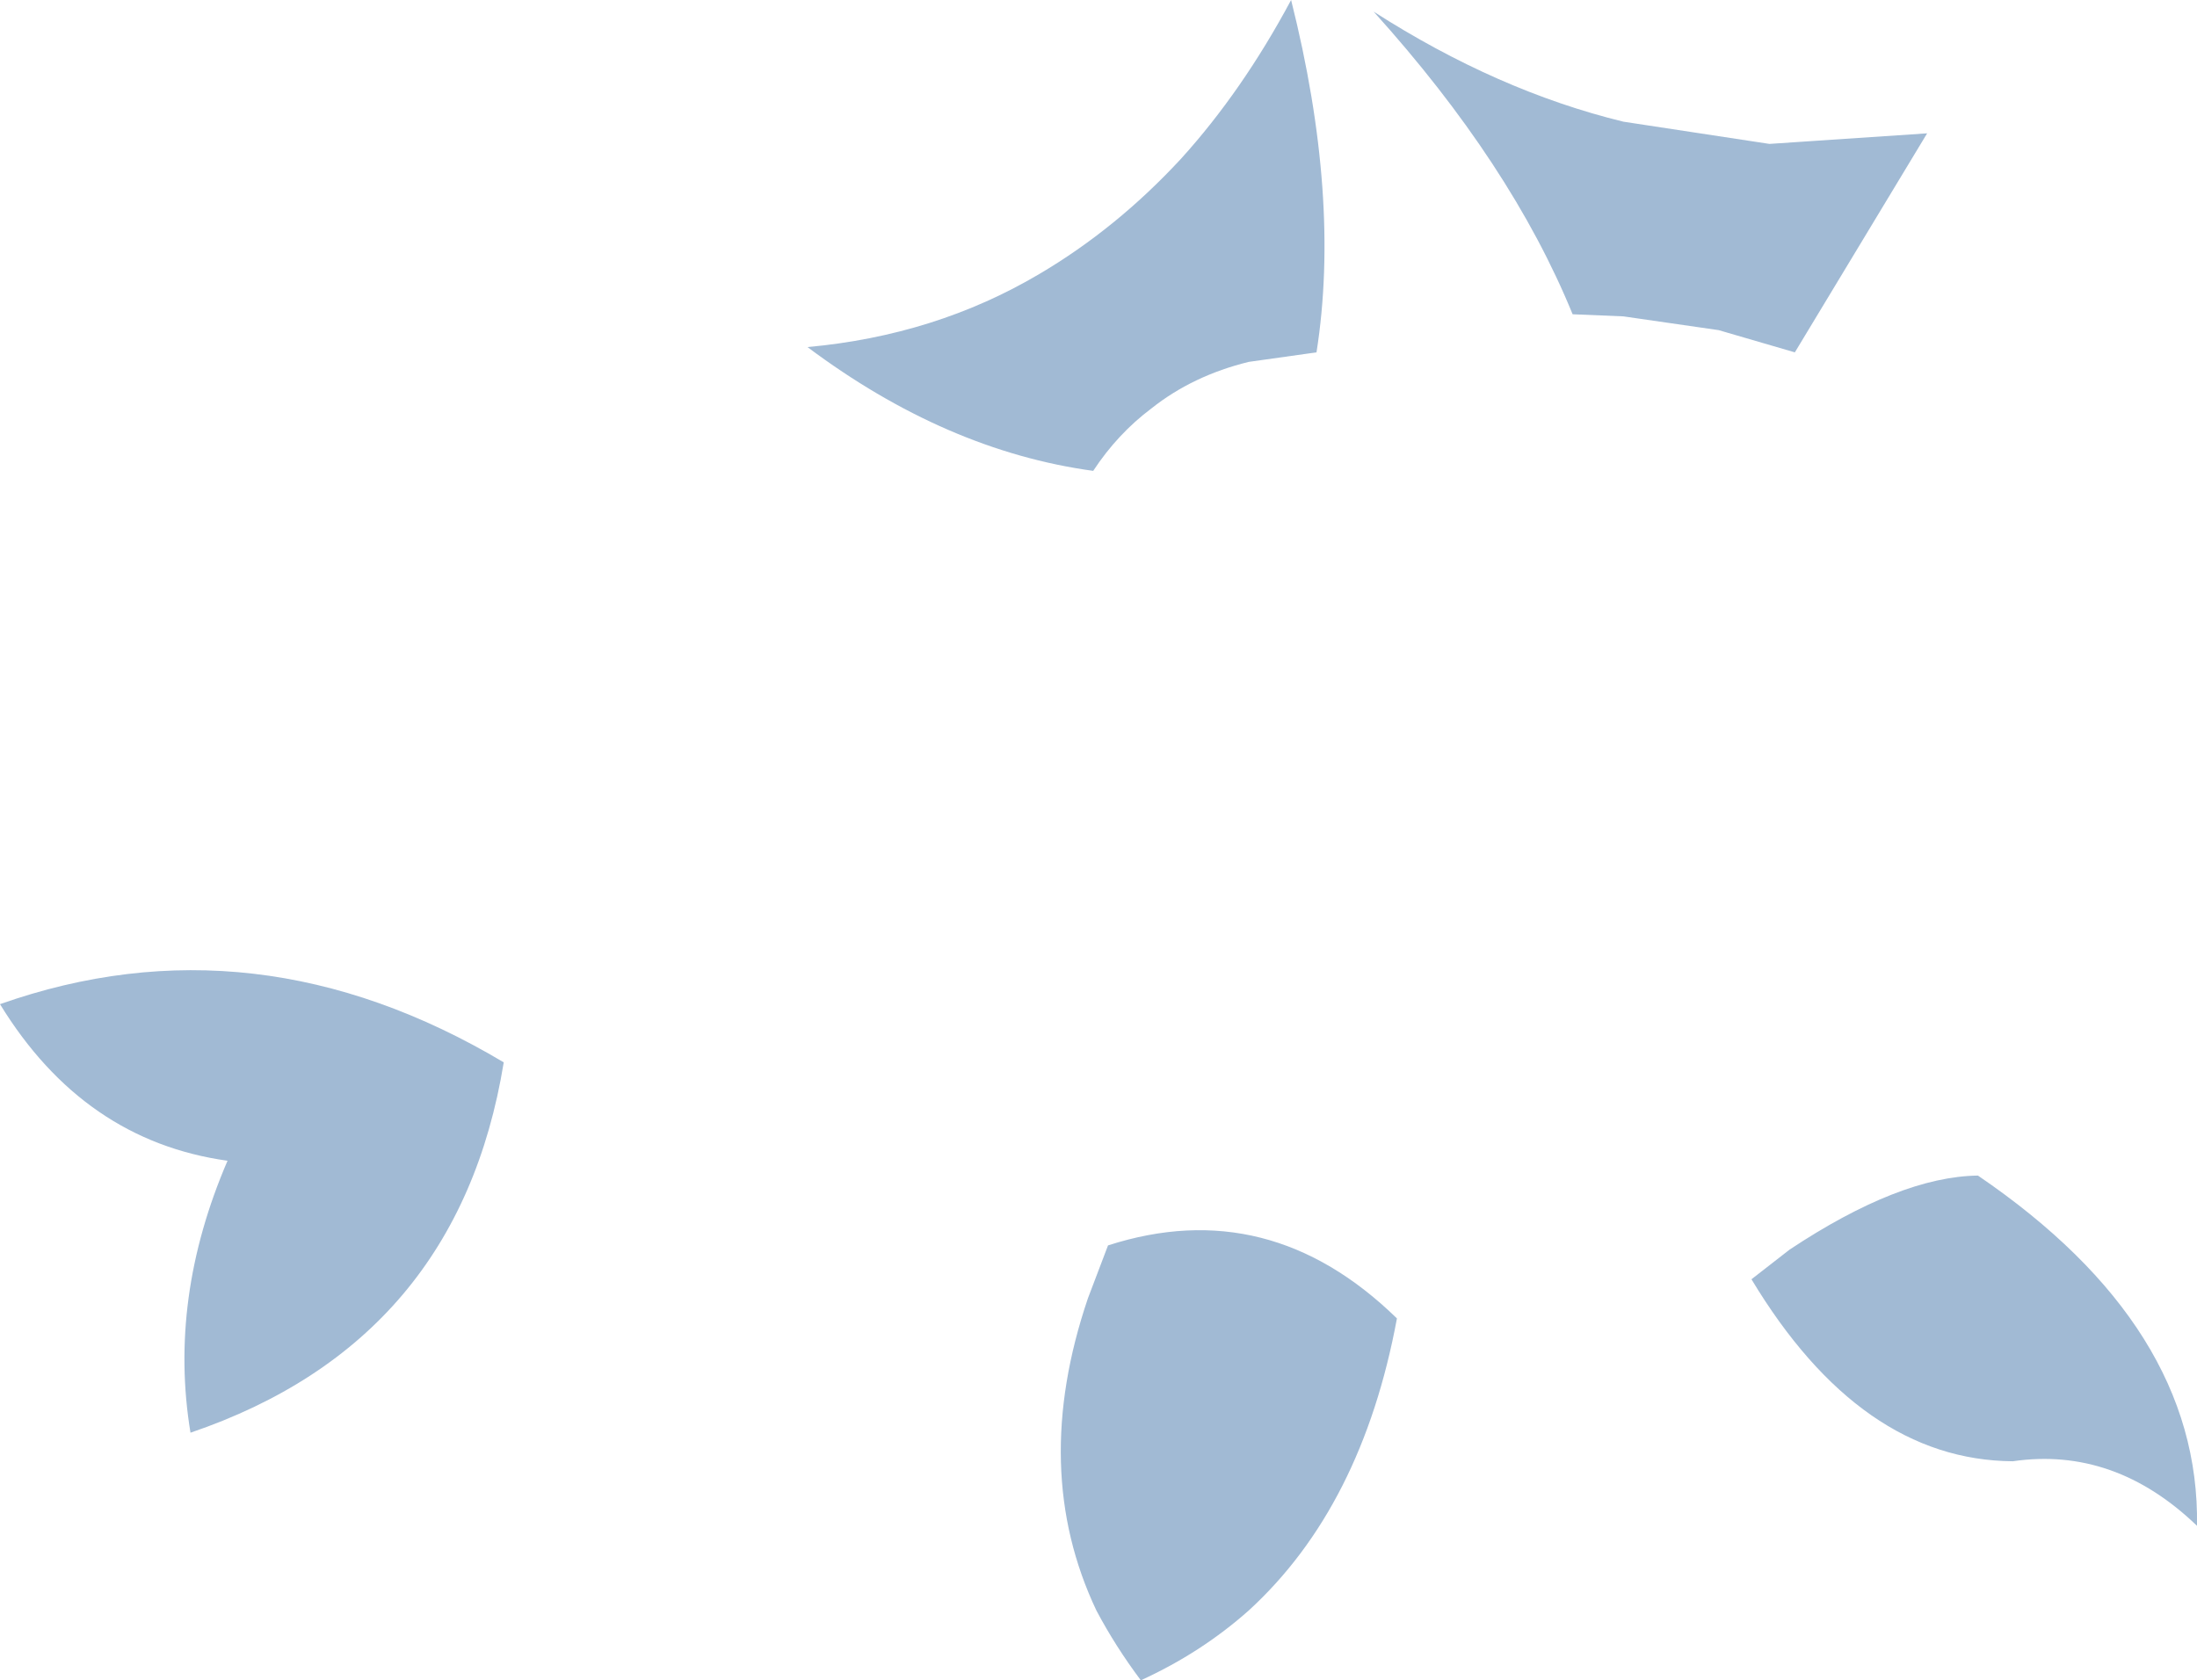 <?xml version="1.0" encoding="UTF-8" standalone="no"?>
<svg xmlns:xlink="http://www.w3.org/1999/xlink" height="79.4px" width="103.8px" xmlns="http://www.w3.org/2000/svg">
  <g transform="matrix(1.0, 0.0, 0.0, 1.0, 51.9, 39.7)">
    <path d="M9.1 -39.7 Q11.45 -30.35 10.3 -23.05 L7.1 -22.6 Q4.45 -21.95 2.5 -20.4 0.9 -19.2 -0.25 -17.45 -7.2 -18.4 -13.75 -23.3 -7.7 -23.85 -2.8 -26.75 0.85 -28.9 3.9 -32.2 6.8 -35.4 9.1 -39.7 M24.8 -33.95 L31.7 -32.9 39.15 -33.4 32.9 -23.05 29.3 -24.1 24.8 -24.75 22.4 -24.85 Q19.5 -31.95 13.0 -39.15 18.85 -35.4 24.8 -33.95 M41.55 15.85 Q52.05 23.0 51.9 32.4 48.0 28.65 43.2 29.35 36.0 29.3 30.85 20.75 L32.65 19.35 Q37.85 15.9 41.55 15.85 M-0.5 21.65 L0.45 19.15 Q8.05 16.7 14.1 22.6 12.45 31.5 7.1 36.4 4.85 38.4 2.0 39.7 0.8 38.1 -0.1 36.4 -3.25 29.75 -0.5 21.65 M-28.1 10.5 Q-30.25 23.7 -42.9 28.0 -43.95 21.65 -41.15 15.15 -47.95 14.2 -51.9 7.75 -39.85 3.5 -28.1 10.5" fill="#a1bad4" fill-rule="evenodd" stroke="none"/>
  </g>
</svg>
